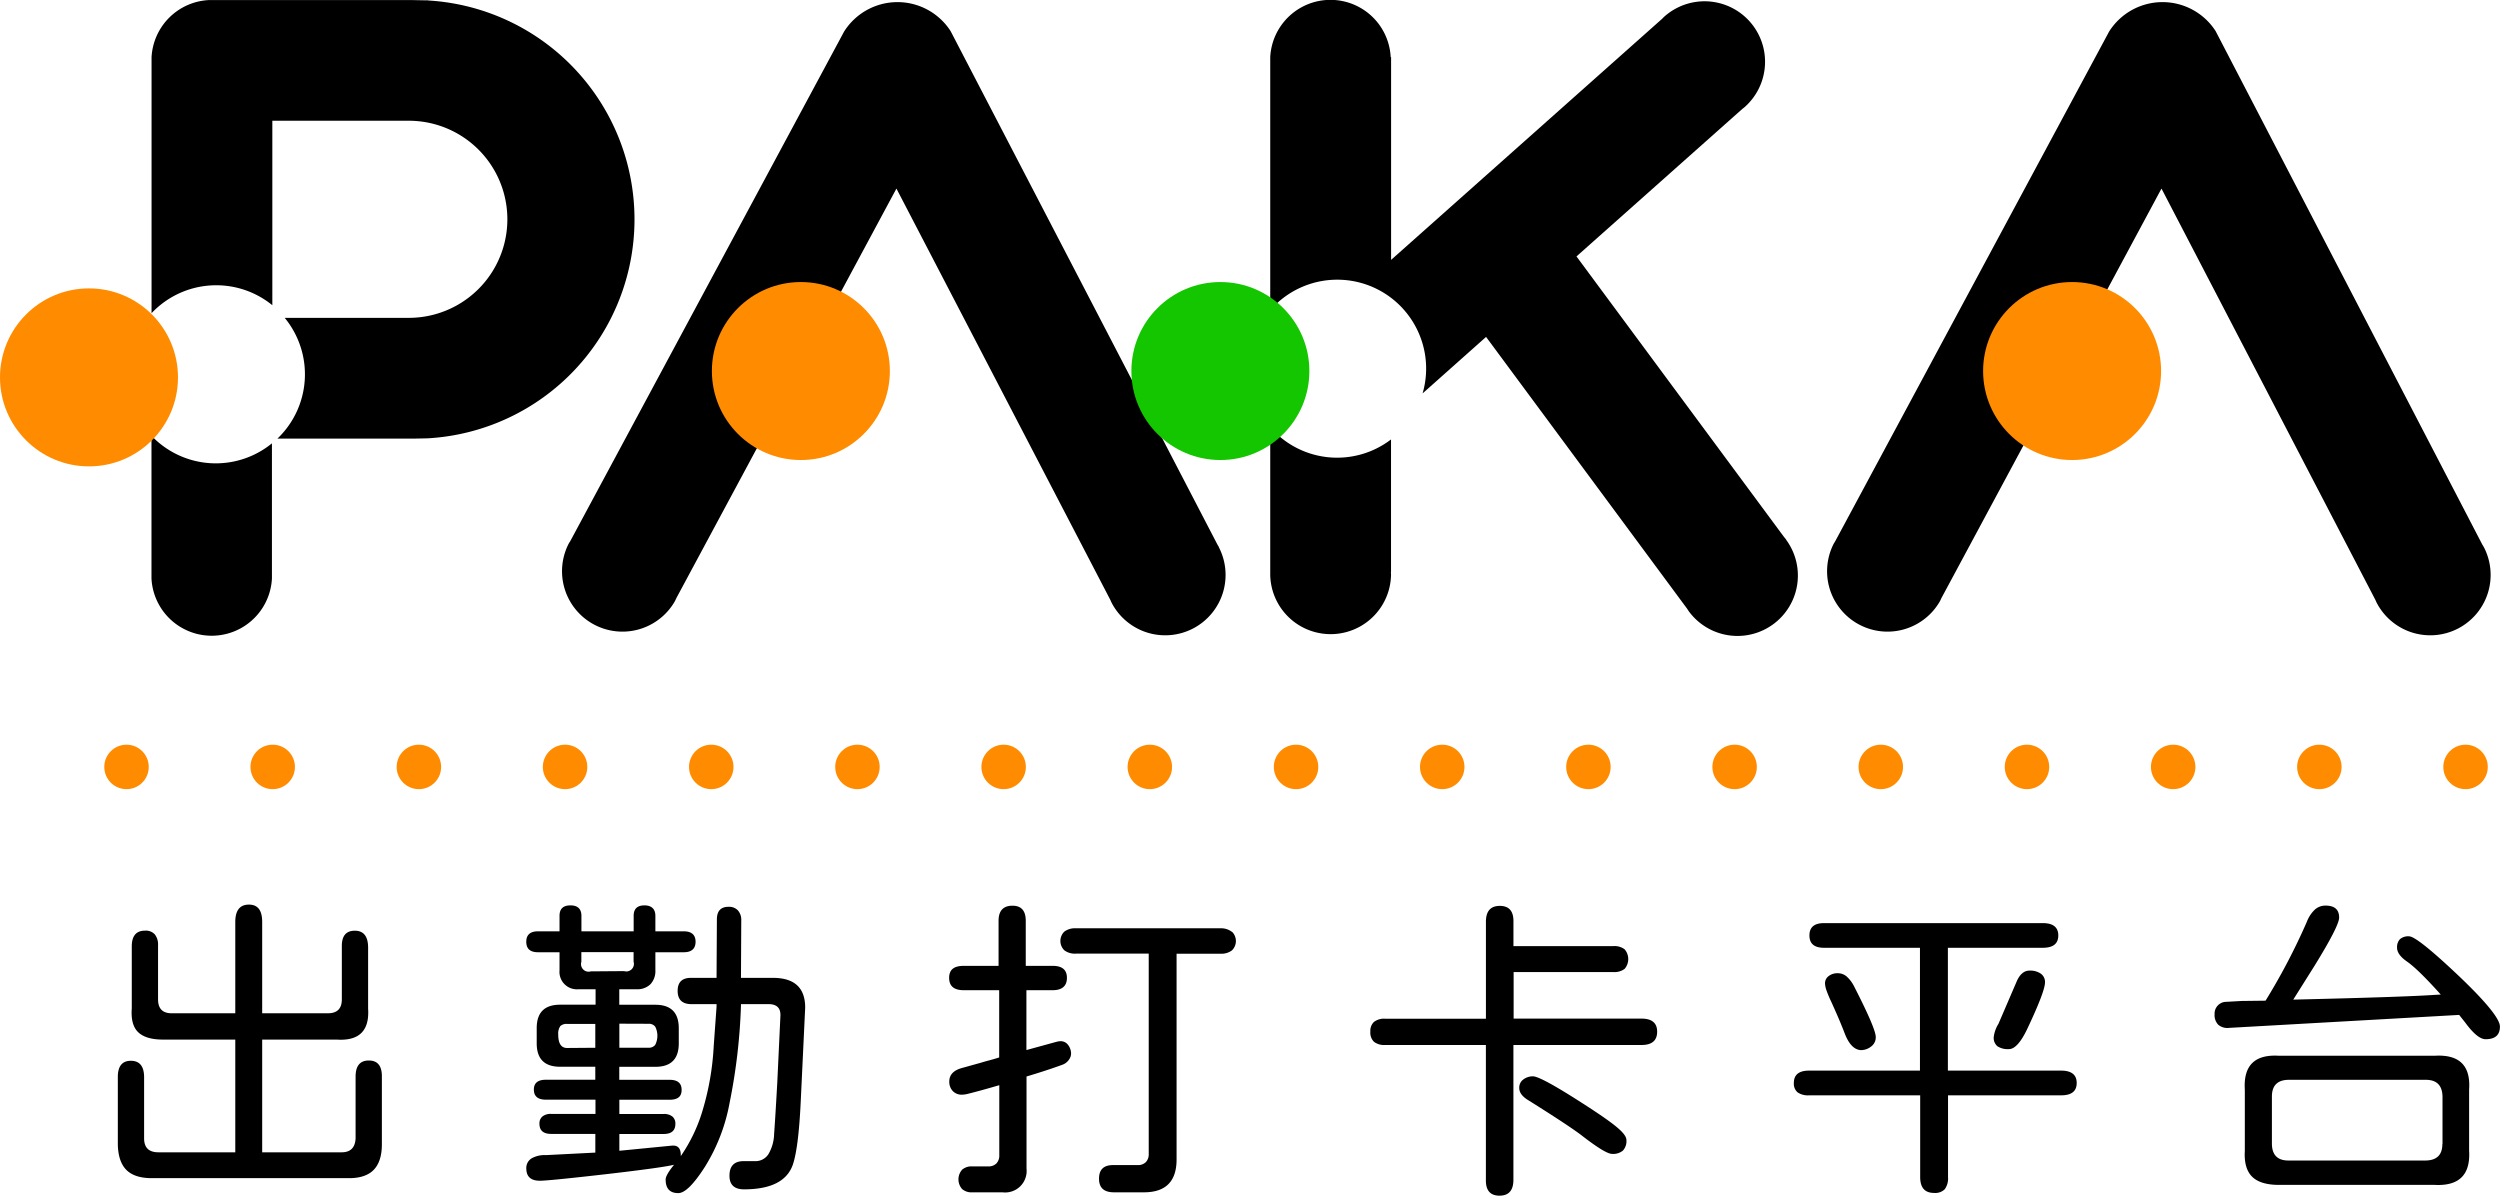 <svg id="f6e6ad8f-c9c5-46e5-86c4-107b03d45256" data-name="圖層 6" xmlns="http://www.w3.org/2000/svg" viewBox="0 0 684.91 327.57"><defs><style>.bb5a4e9d-4b34-4ee7-b458-02c3df4f7f9a{fill:#ff8b00;}.aa953137-27c7-4d8c-ad32-b5007e463132{fill:#13c600;}</style></defs><title>logo-d</title><path d="M927.94,519.37c-.13-.26-.29-.5-.44-.76l0,0L854.43,378l0,0a17.3,17.3,0,0,0-29.2.16l0,0-.41.77h0l-74.6,138.82,0,0c-.16.25-.32.49-.46.75a16.55,16.55,0,0,0,29.15,15.66c.14-.26.25-.53.37-.79l0,0,60.31-112.23,58.6,112.69,0,0c.12.26.22.53.36.79a16.54,16.54,0,1,0,29.35-15.26Z" transform="translate(-594 -369.48)"/><path d="M1274.47,519.37c-.13-.26-.29-.5-.44-.76l0,0L1201,378l0,0a17.3,17.3,0,0,0-29.2.16l0,0-.41.77h0l-74.6,138.82,0,0c-.15.25-.31.49-.45.75a16.55,16.55,0,0,0,29.15,15.66c.14-.26.25-.53.37-.79l0,0,60.31-112.23,58.6,112.69,0,0c.12.26.22.53.36.79a16.54,16.54,0,1,0,29.35-15.26Z" transform="translate(-594 -369.48)"/><path d="M635.5,488.73v39.21h0a16.52,16.52,0,0,0,33,0h0v-37a24.32,24.32,0,0,1-33.09-2.17Z" transform="translate(-594 -369.48)"/><path d="M711.3,369.58a.18.18,0,0,0-.1,0c-.77,0-4.3-.08-4.3-.08H651.18a16.56,16.56,0,0,0-15.66,15.66c0,.29,0,.57,0,.87v69.25a24.34,24.34,0,0,1,33.09-2.18V402.56H706a27,27,0,0,1,0,54h-34a24.36,24.36,0,0,1-2,33.09H706.9s3.53-.05,4.3-.09h.1a60.08,60.08,0,0,0,0-119.95Z" transform="translate(-594 -369.48)"/><circle class="bb5a4e9d-4b34-4ee7-b458-02c3df4f7f9a" cx="24.38" cy="103.39" r="24.38"/><circle class="bb5a4e9d-4b34-4ee7-b458-02c3df4f7f9a" cx="219.41" cy="101.65" r="24.38"/><circle class="bb5a4e9d-4b34-4ee7-b458-02c3df4f7f9a" cx="567.68" cy="101.65" r="24.38"/><path d="M942,486.53V526.2h0c0,.29,0,.58,0,.87a16.55,16.55,0,0,0,33.09,0c0-.29,0-.58-.05-.87h.05V489.87A24.3,24.3,0,0,1,942,486.53Z" transform="translate(-594 -369.48)"/><path d="M1083.33,517.29c-.18-.24-.37-.45-.55-.67l0,0-56.88-76.89,45.4-40.38,0,0c.23-.18.46-.35.68-.54A16.54,16.54,0,0,0,1050,374c-.22.19-.42.41-.62.61l0,0-74.27,66.07V385.15H975a16.52,16.52,0,0,0-33,0h0v69.31a24.35,24.35,0,0,1,41.74,22.8l17.39-15.48,55.1,74.49,0,0c.16.24.3.49.48.73a16.54,16.54,0,1,0,26.6-19.68Z" transform="translate(-594 -369.48)"/><circle class="aa953137-27c7-4d8c-ad32-b5007e463132" cx="334.34" cy="101.65" r="24.38"/><path d="M698.62,664.53V683c0,3.12-.76,5.46-2.26,7s-3.9,2.31-7,2.25H635.56q-4.68,0-6.93-2.25t-2.35-7V664.53q0-4.42,3.56-4.43t3.64,4.34v16.91q0,3.82,3.91,3.82h21.07V654.29H638.69q-4.7,0-6.81-2t-1.78-6.51v-17c0-2.9,1.21-4.34,3.64-4.34a3.35,3.35,0,0,1,2.65,1,4.47,4.47,0,0,1,.91,3v14.83q0,3.81,3.73,3.81h17.43v-25c0-3.17,1.24-4.77,3.73-4.77s3.64,1.6,3.64,4.77v25h18q3.82,0,3.82-3.81V628.62q0-4.15,3.55-4.16t3.65,4.42v16.91q.6,9.11-8.59,8.5H665.83v30.88H687.6q3.64,0,3.82-3.82V664.44q0-4.43,3.64-4.42T698.62,664.53Z" transform="translate(-594 -369.48)"/><path d="M814.59,645.53l-1.22,25.76q-.6,12.66-2.16,17.26-2.36,6.76-13.36,6.77c-2.66,0-4-1.25-4-3.73q0-4,3.9-4h3.12a4.17,4.17,0,0,0,3.65-1.91,11.46,11.46,0,0,0,1.56-5.55q.35-4.77.87-14.14l.86-18.3q.09-3.12-3.29-3.12H797v.35a159.38,159.38,0,0,1-3.12,26.71,50.06,50.06,0,0,1-6.76,17.52q-4.61,7.2-7.29,7.2c-2.31,0-3.47-1.25-3.47-3.73q0-1.21,2.34-4.08a.34.34,0,0,1-.26.09q-3.37.78-17.52,2.43-16.56,1.9-19,1.9c-2.49,0-3.73-1.12-3.73-3.38a3.08,3.08,0,0,1,1.48-2.77,7.28,7.28,0,0,1,3.9-.87l13.53-.69v-5.12H745c-2.14,0-3.21-.93-3.21-2.78a2.45,2.45,0,0,1,.82-2,3.62,3.62,0,0,1,2.39-.7h12.14v-3.9H743.56q-3.3,0-3.3-2.77c0-1.79,1.1-2.69,3.3-2.69h13.53v-3.56h-9.63q-6.42,0-6.42-6.42v-4.16q0-6.42,6.42-6.42h9.71V640.5h-4.68a4.78,4.78,0,0,1-5.2-5.2v-4.94h-5.9q-3.21,0-3.21-2.87c0-1.9,1.07-2.86,3.21-2.86h5.9v-4.25c0-1.91,1-2.86,3-2.86s3,1,3,2.86v4.25h14.31v-4.25c0-1.91,1-2.86,2.95-2.86s3,1,3,2.86v4.25h7.8c2.14,0,3.21,1,3.21,2.86s-1.07,2.87-3.21,2.87h-7.8v4.94a5.26,5.26,0,0,1-1.35,3.82,5.15,5.15,0,0,1-3.86,1.38h-4.68v4.25h9.89q6.4,0,6.41,6.42v4.16q0,6.42-6.41,6.42h-9.89v3.56h13.79c2.2,0,3.29.92,3.29,2.77s-1.09,2.69-3.29,2.69H763.68v3.9h12.14a3.64,3.64,0,0,1,2.39.7,2.48,2.48,0,0,1,.82,2c0,1.85-1.07,2.78-3.21,2.78H763.68v4.6L778,683.35c1.68-.18,2.51.69,2.51,2.6v.26a44,44,0,0,0,6.07-12.84,74.2,74.2,0,0,0,2.95-17.26l.78-10.84v-.69h-6.85q-3.81,0-3.81-3.64t3.81-3.56h6.85l.09-16q0-3.47,3.21-3.47a3.28,3.28,0,0,1,2.56,1,3.87,3.87,0,0,1,.91,2.73L797,637.38h8.76Q814.59,637.38,814.59,645.53Zm-57.5,11V650h-7.72a2.48,2.48,0,0,0-1.87.6,3.61,3.61,0,0,0-.56,2.35c0,2.42.81,3.64,2.43,3.64Zm7.89-21a2.08,2.08,0,0,0,2.6-2.6v-2.6H753.27V633a2.08,2.08,0,0,0,2.6,2.6Zm-1.3,14.4v6.59h8a2.17,2.17,0,0,0,1.82-.78,5.49,5.49,0,0,0,0-5,2.17,2.17,0,0,0-1.82-.78Z" transform="translate(-594 -369.48)"/><path d="M884.51,654.73a2.52,2.52,0,0,1,1.86.73,3.89,3.89,0,0,1,1,2,2.82,2.82,0,0,1-.43,2.21,3.68,3.68,0,0,1-1.91,1.52q-4.26,1.56-9.8,3.21v25.24a5.89,5.89,0,0,1-6.51,6.5h-8.41a3.87,3.87,0,0,1-2.73-.91,4,4,0,0,1,0-5.29,3.87,3.87,0,0,1,2.73-.91h4.42a3,3,0,0,0,2.26-.82,3.09,3.09,0,0,0,.78-2.21V666.78q-5.64,1.65-8.85,2.43a6.84,6.84,0,0,1-1.3.17,3.33,3.33,0,0,1-2.6-1,3.67,3.67,0,0,1-.95-2.6q0-2.78,3.55-3.73l5-1.39q1.13-.35,2.43-.69c.87-.23,1.76-.49,2.69-.78V640.76h-9.71c-2.66,0-4-1.12-4-3.38s1.33-3.29,4-3.29h9.54V621.77q0-4.15,3.81-4.16,3.65,0,3.64,4.16v12.32h7.38c2.6,0,3.9,1.09,3.9,3.29s-1.3,3.38-3.9,3.38h-7.2v16.4l8.24-2.26A5,5,0,0,1,884.51,654.73Zm47-30a3.57,3.57,0,0,1,0,5.12,4.79,4.79,0,0,1-3.17.91h-12v56.37q0,9-8.93,9h-8.24q-4.08,0-4.08-3.73c0-2.48,1.27-3.73,3.82-3.73h6.76a3,3,0,0,0,2.26-.82,3.09,3.09,0,0,0,.78-2.21v-54.9H888.76a4.79,4.79,0,0,1-3.17-.91,3.57,3.57,0,0,1,0-5.12,4.85,4.85,0,0,1,3.17-.91H928.3A4.85,4.85,0,0,1,931.47,624.76Z" transform="translate(-594 -369.48)"/><path d="M1048,652.12q0,3.64-4.25,3.65h-35.13v36.94q0,4.34-3.81,4.34t-3.73-4.34V655.77H973.51a4.59,4.59,0,0,1-3.08-.87,3.48,3.48,0,0,1-1-2.78,3.35,3.35,0,0,1,1-2.68,4.59,4.59,0,0,1,3.08-.87h27.58V622q0-4.34,3.81-4.34t3.73,4.34v6.68H1036a4.6,4.6,0,0,1,3.08.87,4.1,4.1,0,0,1,0,5.37,4.6,4.6,0,0,1-3.08.87h-27.32v12.75h35.13C1046.59,648.57,1048,649.76,1048,652.12Zm-11.32,25.94c1.94,1.56,2.9,2.8,2.9,3.73a3.84,3.84,0,0,1-.95,2.9,4.14,4.14,0,0,1-3,.91q-1.82,0-8.5-5.2-3.56-2.68-14.22-9.37-2.69-1.56-2.69-3.47a2.73,2.73,0,0,1,1.17-2.38,4.35,4.35,0,0,1,2.56-.83q2.09,0,13.18,7.12Q1033.79,675.71,1036.69,678.06Z" transform="translate(-594 -369.48)"/><path d="M1162.94,666.18q0,3.38-4.25,3.38h-31V692a5,5,0,0,1-.91,3.3,3.7,3.7,0,0,1-2.91,1q-3.81,0-3.81-4.34V669.56h-30.44a5,5,0,0,1-3.17-.83,3.14,3.14,0,0,1-1-2.55q0-3.39,4.17-3.39H1120V629.14h-26.28c-2.66,0-4-1.12-4-3.38s1.33-3.38,4-3.38h59.93q4.24,0,4.25,3.38c0,2.26-1.42,3.38-4.25,3.38h-26v33.65h31Q1162.94,662.79,1162.94,666.18Zm-63.57-13.62q-1.39-3.64-3.73-8.76a29.58,29.58,0,0,1-1.22-2.91,6.47,6.47,0,0,1-.43-2,2.42,2.42,0,0,1,1-2,3.86,3.86,0,0,1,2.47-.78,3.7,3.7,0,0,1,2.43.87,9.1,9.1,0,0,1,2,2.6q6,11.7,6,14a3.08,3.08,0,0,1-1.26,2.6,4.54,4.54,0,0,1-2.82,1C1102,657.07,1100.52,655.57,1099.37,652.56Zm53.77-16.31a2.81,2.81,0,0,1,1.12,2.35q0,2.5-4.94,12.92c-1.73,3.58-3.38,5.38-4.94,5.38a5.16,5.16,0,0,1-3.17-.79,3,3,0,0,1-1-2.51,8.84,8.84,0,0,1,1.3-3.64l5.11-11.88c.87-1.8,2-2.69,3.38-2.69A5.08,5.08,0,0,1,1153.14,636.25Z" transform="translate(-594 -369.48)"/><path d="M1269.37,649.61l-1.65-2.08-63,3.55a3.88,3.88,0,0,1-3-.86,3.78,3.78,0,0,1-1-2.87,3.23,3.23,0,0,1,2.77-3.38l4.6-.26,6.59-.08A172.66,172.66,0,0,0,1226,622a8.94,8.94,0,0,1,2.21-3.34,4.3,4.3,0,0,1,2.9-1.08q3.74,0,3.73,3.29,0,2.26-6.68,13.1l-5.89,9.37q30.18-.71,38.76-1.3l1.65-.09q-6.15-6.86-9.19-9c-1.85-1.27-2.78-2.55-2.78-3.82a3.18,3.18,0,0,1,.78-2.34A3.46,3.46,0,0,1,1254,626q2.16,0,13.61,10.84,11.28,10.75,11.28,13.88,0,3.46-3.9,3.47Q1272.74,654.21,1269.37,649.61ZM1211,691.85c-1.53-1.51-2.19-3.88-2-7.11V668q-.62-9.9,9.36-9.28H1261q10.14-.62,9.45,9.28v16.74q.6,9.88-9.45,9.36h-42.59Q1213.26,694.1,1211,691.85Zm52.16-8.94V670.08q0-4.77-4.59-4.77h-37.47q-4.68,0-4.68,4.59v12.84q0,4.68,4.51,4.68h37.46Q1263.12,687.42,1263.12,682.91Z" transform="translate(-594 -369.48)"/><circle class="bb5a4e9d-4b34-4ee7-b458-02c3df4f7f9a" cx="34.66" cy="210.11" r="6.09"/><circle class="bb5a4e9d-4b34-4ee7-b458-02c3df4f7f9a" cx="74.71" cy="210.11" r="6.09"/><circle class="bb5a4e9d-4b34-4ee7-b458-02c3df4f7f9a" cx="114.76" cy="210.11" r="6.09"/><circle class="bb5a4e9d-4b34-4ee7-b458-02c3df4f7f9a" cx="154.81" cy="210.11" r="6.09"/><circle class="bb5a4e9d-4b34-4ee7-b458-02c3df4f7f9a" cx="194.86" cy="210.11" r="6.09"/><circle class="bb5a4e9d-4b34-4ee7-b458-02c3df4f7f9a" cx="234.91" cy="210.11" r="6.09"/><circle class="bb5a4e9d-4b34-4ee7-b458-02c3df4f7f9a" cx="274.96" cy="210.11" r="6.09"/><circle class="bb5a4e9d-4b34-4ee7-b458-02c3df4f7f9a" cx="315.01" cy="210.11" r="6.09"/><circle class="bb5a4e9d-4b34-4ee7-b458-02c3df4f7f9a" cx="355.07" cy="210.11" r="6.09"/><circle class="bb5a4e9d-4b34-4ee7-b458-02c3df4f7f9a" cx="395.12" cy="210.11" r="6.09"/><circle class="bb5a4e9d-4b34-4ee7-b458-02c3df4f7f9a" cx="435.17" cy="210.11" r="6.09"/><circle class="bb5a4e9d-4b34-4ee7-b458-02c3df4f7f9a" cx="475.22" cy="210.11" r="6.09"/><circle class="bb5a4e9d-4b34-4ee7-b458-02c3df4f7f9a" cx="515.27" cy="210.11" r="6.09"/><circle class="bb5a4e9d-4b34-4ee7-b458-02c3df4f7f9a" cx="555.32" cy="210.11" r="6.09"/><circle class="bb5a4e9d-4b34-4ee7-b458-02c3df4f7f9a" cx="595.37" cy="210.11" r="6.09"/><circle class="bb5a4e9d-4b34-4ee7-b458-02c3df4f7f9a" cx="635.42" cy="210.11" r="6.09"/><circle class="bb5a4e9d-4b34-4ee7-b458-02c3df4f7f9a" cx="675.47" cy="210.11" r="6.09"/></svg>